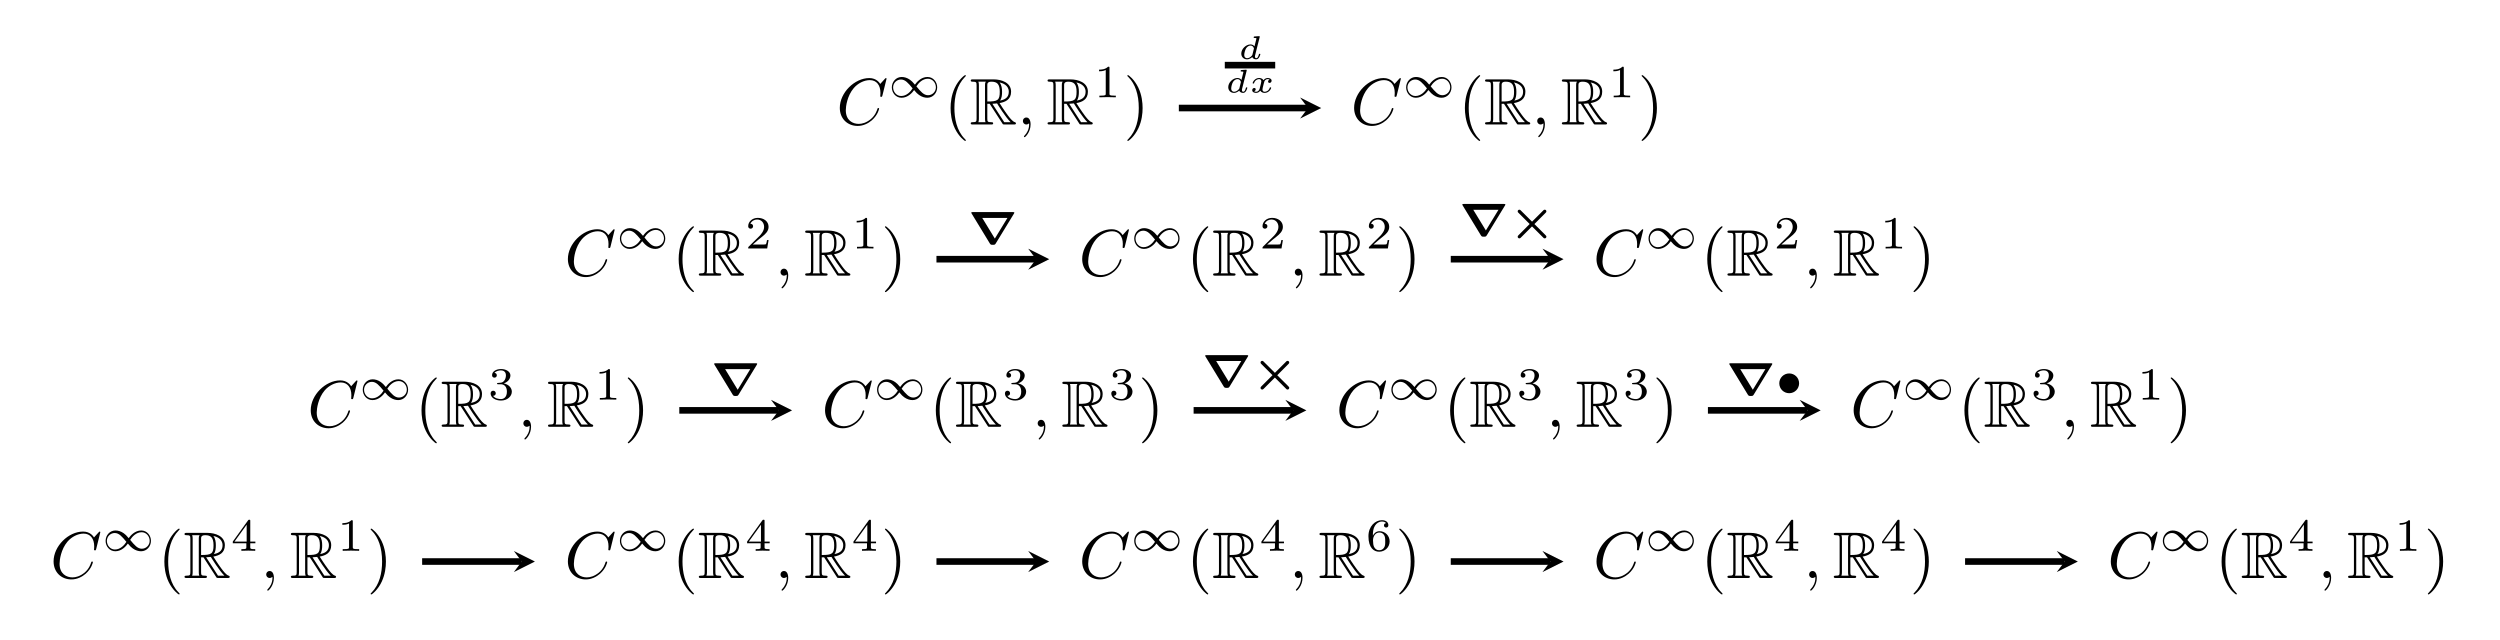 <?xml version="1.0" encoding="UTF-8" standalone="no"?>
<!DOCTYPE svg PUBLIC "-//W3C//DTD SVG 1.1//EN" "http://www.w3.org/Graphics/SVG/1.1/DTD/svg11.dtd">
<svg xmlns="http://www.w3.org/2000/svg" xmlns:xlink="http://www.w3.org/1999/xlink" version="1.1" width="378.288pt" height="96.915pt" viewBox="0 0 378.288 96.915">
<symbol id="font_0_2">
<path d="M .71 .717 C .71 .72 .708 .727 .699 .727 C .696 .727 .695 .726 .684 .715 L .614 .638 C .605 .652 .559 .727 .448 .727 C .225 .727 0 .506 0 .274 C 0 .109 .118 0 .271 0 C .358 0 .434 .04 .487 .086 C .58 .168 .597 .259 .597 .262 C .597 .272 .587 .272 .585 .272 C .579 .272 .574 .27 .572 .262 C .563 .233 .54 .162 .471 .104 C .402 .048 .339 .031 .287 .031 C .197 .031 .091 .083 .091 .239 C .091 .296 .112 .458 .212 .575 C .273 .646 .367 .696 .456 .696 C .558 .696 .617 .619 .617 .503 C .617 .463 .614 .462 .614 .452 C .614 .442 .625 .442 .629 .442 C .642 .442 .642 .444 .647 .462 L .71 .717 Z "/>
</symbol>
<use xlink:href="#font_0_2" transform="matrix(9.963,0,0,-9.963,127.076,19.056)"/>
<symbol id="font_1_2">
<path d="M .501 .284 C .448 .346 .432 .363 .394 .39 C .333 .434 .269 .451 .214 .451 C .09 .451 0 .345 0 .225 C 0 .108 .086 0 .211 0 C .35 0 .447 .114 .483 .167 C .536 .105 .552 .088 .59 .061 C .651 .017 .715 0 .77 0 C .894 0 .984 .106 .984 .226 C .984 .343 .898 .451 .773 .451 C .634 .451 .537 .337 .501 .284 M .533 .247 C .573 .312 .66 .413 .782 .413 C .885 .413 .956 .322 .956 .226 C .956 .13 .878 .055 .786 .055 C .693 .055 .629 .131 .533 .247 M .451 .204 C .411 .139 .324 .038 .202 .038 C .099 .038 .028 .129 .028 .225 C .028 .321 .106 .396 .198 .396 C .291 .396 .355 .32 .451 .204 Z "/>
</symbol>
<use xlink:href="#font_1_2" transform="matrix(6.974,0,0,-6.974,134.948,14.793)"/>
<symbol id="font_2_1">
<path d="M .232 .01 C .232 .013 .232 .015 .215 .032 C .09 .158 .058 .347 .058 .5 C .058 .674 .096 .848 .219 .973 C .232 .985 .232 .987 .232 .99 C .232 .997 .228 1 .222 1 C .212 1 .122 .932 .063 .805 C .012 .695 0 .584 0 .5 C 0 .422 .011 .301 .066 .188 C .126 .065 .212 0 .222 0 C .228 0 .232 .003 .232 .01 Z "/>
</symbol>
<use xlink:href="#font_2_1" transform="matrix(9.963,0,0,-9.963,143.838,21.328)"/>
<symbol id="font_3_1">
<path d="M .252 .314 L .288 .314 L .438 .082 C .448 .066 .472 .027 .483 .012 C .49 0 .493 0 .516 0 L .654 0 C .672 0 .687 0 .687 .018 C .687 .026 .681 .033 .672 .035 C .635 .043 .586 .109 .562 .141 C .555 .151 .505 .217 .438 .325 C .527 .341 .613 .379 .613 .498 C .613 .637 .466 .685 .348 .685 L .034 .685 C .016 .685 0 .685 0 .667 C 0 .65 .019 .65 .027 .65 C .084 .65 .089 .643 .089 .593 L .089 .092 C .089 .042 .084 .035 .027 .035 C .019 .035 0 .035 0 .018 C 0 0 .016 0 .034 0 L .308 0 C .326 0 .341 0 .341 .018 C .341 .035 .324 .035 .313 .035 C .256 .035 .252 .043 .252 .092 L .252 .314 M .445 .363 C .473 .4 .476 .453 .476 .497 C .476 .545 .47 .598 .438 .639 C .479 .63 .578 .599 .578 .498 C .578 .433 .548 .382 .445 .363 M .252 .596 C .252 .617 .252 .65 .314 .65 C .399 .65 .441 .615 .441 .497 C .441 .368 .41 .349 .252 .349 L .252 .596 M .116 .035 C .124 .053 .124 .081 .124 .09 L .124 .595 C .124 .605 .124 .632 .116 .65 L .23 .65 C .217 .634 .217 .614 .217 .599 L .217 .09 C .217 .08 .217 .053 .225 .035 L .116 .035 M .329 .314 C .336 .315 .34 .316 .348 .316 C .363 .316 .385 .318 .4 .32 C .415 .296 .523 .118 .606 .035 L .509 .035 L .329 .314 Z "/>
</symbol>
<use xlink:href="#font_3_1" transform="matrix(9.963,0,0,-9.963,146.885,18.837)"/>
<symbol id="font_0_1">
<path d="M .117 .194 C .117 .26 .092 .299 .053 .299 C .02 .299 0 .274 0 .246 C 0 .219 .02 .193 .053 .193 C .065 .193 .078 .197 .088 .206 C .091 .208 .092 .209 .093 .209 C .094 .209 .095 .208 .095 .194 C .095 .12 .06 .06 .027 .027 C .016 .016 .016 .014 .016 .011 C .016 .004 .021 0 .026 0 C .037 0 .117 .077 .117 .194 Z "/>
</symbol>
<use xlink:href="#font_0_1" transform="matrix(9.963,0,0,-9.963,154.778,20.76)"/>
<use xlink:href="#font_3_1" transform="matrix(9.963,0,0,-9.963,158.508,18.837)"/>
<symbol id="font_4_1">
<path d="M .226 .636 C .226 .663 .224 .664 .196 .664 C .132 .601 .041 .6 0 .6 L 0 .564 C .024 .564 .09 .564 .145 .592 L .145 .082 C .145 .049 .145 .036 .045 .036 L .007 .036 L .007 0 C .025 .001 .148 .004 .185 .004 C .216 .004 .342 .001 .364 0 L .364 .036 L .326 .036 C .226 .036 .226 .049 .226 .082 L .226 .636 Z "/>
</symbol>
<use xlink:href="#font_4_1" transform="matrix(6.974,0,0,-6.974,166.304,14.723)"/>
<symbol id="font_2_2">
<path d="M .232 .5 C .232 .578 .221 .699 .166 .812 C .106 .935 .02 1 .01 1 C .004 1 0 .996 0 .99 C 0 .987 0 .985 .019 .967 C .117 .868 .174 .709 .174 .5 C .174 .329 .137 .153 .013 .027 C 0 .015 0 .013 0 .01 C 0 .004 .004 0 .01 0 C .02 0 .11 .068 .169 .195 C .22 .305 .232 .416 .232 .5 Z "/>
</symbol>
<use xlink:href="#font_2_2" transform="matrix(9.963,0,0,-9.963,170.582,21.328)"/>
<use xlink:href="#font_0_2" transform="matrix(9.963,0,0,-9.963,204.898,19.056)"/>
<use xlink:href="#font_1_2" transform="matrix(6.974,0,0,-6.974,212.77,14.793)"/>
<use xlink:href="#font_2_1" transform="matrix(9.963,0,0,-9.963,221.66,21.328)"/>
<use xlink:href="#font_3_1" transform="matrix(9.963,0,0,-9.963,224.707,18.837)"/>
<use xlink:href="#font_0_1" transform="matrix(9.963,0,0,-9.963,232.601,20.76)"/>
<use xlink:href="#font_3_1" transform="matrix(9.963,0,0,-9.963,236.33,18.837)"/>
<use xlink:href="#font_4_1" transform="matrix(6.974,0,0,-6.974,244.127,14.723)"/>
<use xlink:href="#font_2_2" transform="matrix(9.963,0,0,-9.963,248.404,21.328)"/>
<use xlink:href="#font_0_2" transform="matrix(9.963,0,0,-9.963,85.93,41.929)"/>
<use xlink:href="#font_1_2" transform="matrix(6.974,0,0,-6.974,93.802,37.667)"/>
<use xlink:href="#font_2_1" transform="matrix(9.963,0,0,-9.963,102.692,44.201)"/>
<use xlink:href="#font_3_1" transform="matrix(9.963,0,0,-9.963,105.739,41.71)"/>
<symbol id="font_4_2">
<path d="M .442 .182 L .408 .182 C .405 .16 .395 .101 .382 .091 C .374 .085 .297 .085 .283 .085 L .099 .085 C .204 .178 .239 .206 .299 .253 C .373 .312 .442 .374 .442 .469 C .442 .59 .336 .664 .208 .664 C .084 .664 0 .577 0 .485 C 0 .434 .043 .429 .053 .429 C .077 .429 .106 .446 .106 .482 C .106 .5 .099 .535 .047 .535 C .078 .606 .146 .628 .193 .628 C .293 .628 .345 .55 .345 .469 C .345 .382 .283 .313 .251 .277 L .01 .039 C 0 .03 0 .028 0 0 L .412 0 L .442 .182 Z "/>
</symbol>
<use xlink:href="#font_4_2" transform="matrix(6.974,0,0,-6.974,113.214,37.597)"/>
<use xlink:href="#font_0_1" transform="matrix(9.963,0,0,-9.963,118.102,43.633)"/>
<use xlink:href="#font_3_1" transform="matrix(9.963,0,0,-9.963,121.832,41.71)"/>
<use xlink:href="#font_4_1" transform="matrix(6.974,0,0,-6.974,129.628,37.597)"/>
<use xlink:href="#font_2_2" transform="matrix(9.963,0,0,-9.963,133.905,44.201)"/>
<use xlink:href="#font_0_2" transform="matrix(9.963,0,0,-9.963,163.752,41.929)"/>
<use xlink:href="#font_1_2" transform="matrix(6.974,0,0,-6.974,171.624,37.667)"/>
<use xlink:href="#font_2_1" transform="matrix(9.963,0,0,-9.963,180.514,44.201)"/>
<use xlink:href="#font_3_1" transform="matrix(9.963,0,0,-9.963,183.561,41.71)"/>
<use xlink:href="#font_4_2" transform="matrix(6.974,0,0,-6.974,191.037,37.597)"/>
<use xlink:href="#font_0_1" transform="matrix(9.963,0,0,-9.963,195.924,43.633)"/>
<use xlink:href="#font_3_1" transform="matrix(9.963,0,0,-9.963,199.654,41.71)"/>
<use xlink:href="#font_4_2" transform="matrix(6.974,0,0,-6.974,207.129,37.597)"/>
<use xlink:href="#font_2_2" transform="matrix(9.963,0,0,-9.963,211.727,44.201)"/>
<use xlink:href="#font_0_2" transform="matrix(9.963,0,0,-9.963,241.575,41.929)"/>
<use xlink:href="#font_1_2" transform="matrix(6.974,0,0,-6.974,249.447,37.667)"/>
<use xlink:href="#font_2_1" transform="matrix(9.963,0,0,-9.963,258.336,44.201)"/>
<use xlink:href="#font_3_1" transform="matrix(9.963,0,0,-9.963,261.384,41.71)"/>
<use xlink:href="#font_4_2" transform="matrix(6.974,0,0,-6.974,268.859,37.597)"/>
<use xlink:href="#font_0_1" transform="matrix(9.963,0,0,-9.963,273.746,43.633)"/>
<use xlink:href="#font_3_1" transform="matrix(9.963,0,0,-9.963,277.476,41.71)"/>
<use xlink:href="#font_4_1" transform="matrix(6.974,0,0,-6.974,285.272,37.597)"/>
<use xlink:href="#font_2_2" transform="matrix(9.963,0,0,-9.963,289.55,44.201)"/>
<use xlink:href="#font_0_2" transform="matrix(9.963,0,0,-9.963,47.019,64.803)"/>
<use xlink:href="#font_1_2" transform="matrix(6.974,0,0,-6.974,54.891,60.541)"/>
<use xlink:href="#font_2_1" transform="matrix(9.963,0,0,-9.963,63.781,67.075)"/>
<use xlink:href="#font_3_1" transform="matrix(9.963,0,0,-9.963,66.828,64.584)"/>
<symbol id="font_4_3">
<path d="M .219 .354 C .297 .354 .353 .3 .353 .193 C .353 .069 .281 .032 .223 .032 C .183 .032 .095 .043 .053 .102 C .1 .104 .111 .137 .111 .158 C .111 .19 .087 .213 .056 .213 C .028 .213 0 .196 0 .155 C 0 .061 .104 0 .225 0 C .364 0 .46 .093 .46 .193 C .46 .271 .396 .349 .286 .372 C .391 .41 .429 .485 .429 .546 C .429 .625 .338 .684 .227 .684 C .116 .684 .031 .63 .031 .55 C .031 .516 .053 .497 .083 .497 C .114 .497 .134 .52 .134 .548 C .134 .577 .114 .598 .083 .6 C .118 .644 .187 .655 .224 .655 C .269 .655 .332 .633 .332 .546 C .332 .504 .318 .458 .292 .427 C .259 .389 .231 .387 .181 .384 C .156 .382 .154 .382 .149 .381 C .147 .381 .139 .379 .139 .368 C .139 .354 .148 .354 .165 .354 L .219 .354 Z "/>
</symbol>
<use xlink:href="#font_4_3" transform="matrix(6.974,0,0,-6.974,74.241,60.61)"/>
<use xlink:href="#font_0_1" transform="matrix(9.963,0,0,-9.963,79.191,66.507)"/>
<use xlink:href="#font_3_1" transform="matrix(9.963,0,0,-9.963,82.921,64.584)"/>
<use xlink:href="#font_4_1" transform="matrix(6.974,0,0,-6.974,90.717,60.471)"/>
<use xlink:href="#font_2_2" transform="matrix(9.963,0,0,-9.963,94.994,67.075)"/>
<use xlink:href="#font_0_2" transform="matrix(9.963,0,0,-9.963,124.841,64.803)"/>
<use xlink:href="#font_1_2" transform="matrix(6.974,0,0,-6.974,132.713,60.541)"/>
<use xlink:href="#font_2_1" transform="matrix(9.963,0,0,-9.963,141.603,67.075)"/>
<use xlink:href="#font_3_1" transform="matrix(9.963,0,0,-9.963,144.65,64.584)"/>
<use xlink:href="#font_4_3" transform="matrix(6.974,0,0,-6.974,152.063,60.61)"/>
<use xlink:href="#font_0_1" transform="matrix(9.963,0,0,-9.963,157.013,66.507)"/>
<use xlink:href="#font_3_1" transform="matrix(9.963,0,0,-9.963,160.743,64.584)"/>
<use xlink:href="#font_4_3" transform="matrix(6.974,0,0,-6.974,168.155,60.61)"/>
<use xlink:href="#font_2_2" transform="matrix(9.963,0,0,-9.963,172.816,67.075)"/>
<use xlink:href="#font_0_2" transform="matrix(9.963,0,0,-9.963,202.663,64.803)"/>
<use xlink:href="#font_1_2" transform="matrix(6.974,0,0,-6.974,210.536,60.541)"/>
<use xlink:href="#font_2_1" transform="matrix(9.963,0,0,-9.963,219.425,67.075)"/>
<use xlink:href="#font_3_1" transform="matrix(9.963,0,0,-9.963,222.473,64.584)"/>
<use xlink:href="#font_4_3" transform="matrix(6.974,0,0,-6.974,229.886,60.61)"/>
<use xlink:href="#font_0_1" transform="matrix(9.963,0,0,-9.963,234.835,66.507)"/>
<use xlink:href="#font_3_1" transform="matrix(9.963,0,0,-9.963,238.565,64.584)"/>
<use xlink:href="#font_4_3" transform="matrix(6.974,0,0,-6.974,245.978,60.61)"/>
<use xlink:href="#font_2_2" transform="matrix(9.963,0,0,-9.963,250.639,67.075)"/>
<use xlink:href="#font_0_2" transform="matrix(9.963,0,0,-9.963,280.486,64.803)"/>
<use xlink:href="#font_1_2" transform="matrix(6.974,0,0,-6.974,288.358,60.541)"/>
<use xlink:href="#font_2_1" transform="matrix(9.963,0,0,-9.963,297.247,67.075)"/>
<use xlink:href="#font_3_1" transform="matrix(9.963,0,0,-9.963,300.295,64.584)"/>
<use xlink:href="#font_4_3" transform="matrix(6.974,0,0,-6.974,307.708,60.61)"/>
<use xlink:href="#font_0_1" transform="matrix(9.963,0,0,-9.963,312.657,66.507)"/>
<use xlink:href="#font_3_1" transform="matrix(9.963,0,0,-9.963,316.387,64.584)"/>
<use xlink:href="#font_4_1" transform="matrix(6.974,0,0,-6.974,324.183,60.471)"/>
<use xlink:href="#font_2_2" transform="matrix(9.963,0,0,-9.963,328.461,67.075)"/>
<use xlink:href="#font_0_2" transform="matrix(9.963,0,0,-9.963,8.108,87.677)"/>
<use xlink:href="#font_1_2" transform="matrix(6.974,0,0,-6.974,15.98,83.414)"/>
<use xlink:href="#font_2_1" transform="matrix(9.963,0,0,-9.963,24.87,89.949)"/>
<use xlink:href="#font_3_1" transform="matrix(9.963,0,0,-9.963,27.917,87.458)"/>
<symbol id="font_4_4">
<path d="M .49 .164 L .49 .2 L .379 .2 L .379 .646 C .379 .667 .379 .674 .357 .674 C .345 .674 .341 .674 .331 .66 L 0 .2 L 0 .164 L .294 .164 L .294 .082 C .294 .048 .294 .036 .213 .036 L .186 .036 L .186 0 C .236 .002 .3 .004 .336 .004 C .373 .004 .437 .002 .487 0 L .487 .036 L .46 .036 C .379 .036 .379 .048 .379 .082 L .379 .164 L .49 .164 M .301 .566 L .301 .2 L .037 .2 L .301 .566 Z "/>
</symbol>
<use xlink:href="#font_4_4" transform="matrix(6.974,0,0,-6.974,35.225,83.344)"/>
<use xlink:href="#font_0_1" transform="matrix(9.963,0,0,-9.963,40.28,89.381)"/>
<use xlink:href="#font_3_1" transform="matrix(9.963,0,0,-9.963,44.009,87.458)"/>
<use xlink:href="#font_4_1" transform="matrix(6.974,0,0,-6.974,51.806,83.344)"/>
<use xlink:href="#font_2_2" transform="matrix(9.963,0,0,-9.963,56.083,89.949)"/>
<use xlink:href="#font_0_2" transform="matrix(9.963,0,0,-9.963,85.93,87.677)"/>
<use xlink:href="#font_1_2" transform="matrix(6.974,0,0,-6.974,93.802,83.414)"/>
<use xlink:href="#font_2_1" transform="matrix(9.963,0,0,-9.963,102.692,89.949)"/>
<use xlink:href="#font_3_1" transform="matrix(9.963,0,0,-9.963,105.739,87.458)"/>
<use xlink:href="#font_4_4" transform="matrix(6.974,0,0,-6.974,113.047,83.344)"/>
<use xlink:href="#font_0_1" transform="matrix(9.963,0,0,-9.963,118.102,89.381)"/>
<use xlink:href="#font_3_1" transform="matrix(9.963,0,0,-9.963,121.832,87.458)"/>
<use xlink:href="#font_4_4" transform="matrix(6.974,0,0,-6.974,129.14,83.344)"/>
<use xlink:href="#font_2_2" transform="matrix(9.963,0,0,-9.963,133.905,89.949)"/>
<use xlink:href="#font_0_2" transform="matrix(9.963,0,0,-9.963,163.752,87.677)"/>
<use xlink:href="#font_1_2" transform="matrix(6.974,0,0,-6.974,171.624,83.414)"/>
<use xlink:href="#font_2_1" transform="matrix(9.963,0,0,-9.963,180.514,89.949)"/>
<use xlink:href="#font_3_1" transform="matrix(9.963,0,0,-9.963,183.561,87.458)"/>
<use xlink:href="#font_4_4" transform="matrix(6.974,0,0,-6.974,190.87,83.344)"/>
<use xlink:href="#font_0_1" transform="matrix(9.963,0,0,-9.963,195.924,89.381)"/>
<use xlink:href="#font_3_1" transform="matrix(9.963,0,0,-9.963,199.654,87.458)"/>
<symbol id="font_4_5">
<path d="M .096 .347 C .096 .429 .103 .503 .141 .564 C .175 .618 .229 .655 .293 .655 C .323 .655 .363 .647 .383 .62 C .358 .618 .337 .601 .337 .572 C .337 .547 .354 .525 .384 .525 C .414 .525 .432 .545 .432 .574 C .432 .632 .39 .684 .291 .684 C .147 .684 0 .552 0 .337 C 0 .078 .122 0 .232 0 C .354 0 .46 .093 .46 .224 C .46 .351 .359 .445 .242 .445 C .162 .445 .118 .392 .096 .347 M .232 .032 C .182 .032 .143 .061 .122 .105 C .107 .135 .099 .185 .099 .245 C .099 .342 .157 .417 .237 .417 C .283 .417 .314 .399 .339 .362 C .363 .324 .364 .282 .364 .224 C .364 .167 .364 .125 .337 .086 C .313 .051 .281 .032 .232 .032 Z "/>
</symbol>
<use xlink:href="#font_4_5" transform="matrix(6.974,0,0,-6.974,207.066,83.483)"/>
<use xlink:href="#font_2_2" transform="matrix(9.963,0,0,-9.963,211.727,89.949)"/>
<use xlink:href="#font_0_2" transform="matrix(9.963,0,0,-9.963,241.575,87.677)"/>
<use xlink:href="#font_1_2" transform="matrix(6.974,0,0,-6.974,249.447,83.414)"/>
<use xlink:href="#font_2_1" transform="matrix(9.963,0,0,-9.963,258.336,89.949)"/>
<use xlink:href="#font_3_1" transform="matrix(9.963,0,0,-9.963,261.384,87.458)"/>
<use xlink:href="#font_4_4" transform="matrix(6.974,0,0,-6.974,268.692,83.344)"/>
<use xlink:href="#font_0_1" transform="matrix(9.963,0,0,-9.963,273.746,89.381)"/>
<use xlink:href="#font_3_1" transform="matrix(9.963,0,0,-9.963,277.476,87.458)"/>
<use xlink:href="#font_4_4" transform="matrix(6.974,0,0,-6.974,284.784,83.344)"/>
<use xlink:href="#font_2_2" transform="matrix(9.963,0,0,-9.963,289.55,89.949)"/>
<use xlink:href="#font_0_2" transform="matrix(9.963,0,0,-9.963,319.397,87.677)"/>
<use xlink:href="#font_1_2" transform="matrix(6.974,0,0,-6.974,327.269,83.414)"/>
<use xlink:href="#font_2_1" transform="matrix(9.963,0,0,-9.963,336.159,89.949)"/>
<use xlink:href="#font_3_1" transform="matrix(9.963,0,0,-9.963,339.206,87.458)"/>
<use xlink:href="#font_4_4" transform="matrix(6.974,0,0,-6.974,346.514,83.344)"/>
<use xlink:href="#font_0_1" transform="matrix(9.963,0,0,-9.963,351.569,89.381)"/>
<use xlink:href="#font_3_1" transform="matrix(9.963,0,0,-9.963,355.298,87.458)"/>
<use xlink:href="#font_4_1" transform="matrix(6.974,0,0,-6.974,363.095,83.344)"/>
<use xlink:href="#font_2_2" transform="matrix(9.963,0,0,-9.963,367.372,89.949)"/>
<path transform="matrix(1,0,0,-1,189.144,50.089)" stroke-width="1" stroke-linecap="butt" stroke-miterlimit="10" stroke-linejoin="miter" fill="none" stroke="#000000" d="M -10.767 33.743 L 8.775 33.743 "/>
<path transform="matrix(1,0,0,-1,197.919,16.346)" d="M 1.992 0 L -1.195 1.594 L 0 0 L -1.195 -1.594 "/>
<symbol id="font_5_1">
<path d="M .557 .667 C .561 .681 .561 .683 .561 .688 C .561 .705 .546 .705 .53 .704 L .407 .695 C .39 .694 .388 .693 .383 .689 C .379 .684 .376 .672 .376 .666 C .376 .649 .392 .649 .406 .649 C .407 .649 .425 .649 .44 .647 C .459 .645 .46 .642 .46 .634 C .46 .629 .452 .599 .448 .581 L .401 .393 C .382 .419 .344 .453 .281 .453 C .14 .453 0 .316 0 .174 C 0 .072 .075 0 .175 0 C .257 0 .321 .058 .333 .07 C .351 .021 .406 0 .451 0 C .491 0 .518 .023 .539 .056 C .565 .095 .579 .148 .579 .155 C .579 .169 .562 .169 .558 .169 C .54 .169 .539 .163 .534 .147 C .516 .073 .49 .034 .455 .034 C .427 .034 .415 .056 .415 .087 C .415 .098 .416 .109 .419 .119 L .557 .667 M .339 .144 C .335 .129 .335 .127 .317 .107 C .28 .065 .228 .034 .178 .034 C .143 .034 .09 .053 .09 .136 C .09 .182 .114 .287 .149 .339 C .188 .394 .239 .419 .281 .419 C .326 .419 .369 .392 .385 .332 L .339 .144 Z "/>
</symbol>
<use xlink:href="#font_5_1" transform="matrix(4.981,0,0,-4.981,187.825,8.979)"/>
<path transform="matrix(1,0,0,-1,185.33,9.858)" stroke-width="1" stroke-linecap="butt" stroke-miterlimit="10" stroke-linejoin="miter" fill="none" stroke="#000000" d="M 0 0 L 7.628 0 "/>
<symbol id="font_5_2">
<path d="M .528 .403 C .482 .389 .482 .345 .482 .344 C .482 .327 .494 .303 .527 .303 C .555 .303 .589 .327 .589 .371 C .589 .43 .523 .453 .47 .453 C .405 .453 .363 .411 .343 .385 C .31 .442 .246 .453 .21 .453 C .085 .453 .014 .335 .014 .298 C .014 .284 .03 .284 .035 .284 C .044 .284 .052 .285 .056 .296 C .086 .394 .168 .419 .206 .419 C .239 .419 .277 .405 .277 .352 C .277 .327 .259 .258 .225 .125 C .21 .068 .164 .034 .121 .034 C .114 .034 .085 .034 .061 .05 C .106 .066 .106 .104 .106 .108 C .106 .137 .084 .15 .062 .15 C .037 .15 0 .13 0 .082 C 0 .021 .068 0 .119 0 C .174 0 .219 .032 .243 .068 C .283 .008 .347 0 .378 0 C .504 0 .575 .119 .575 .155 C .575 .169 .558 .169 .554 .169 C .537 .169 .535 .163 .532 .154 C .503 .064 .426 .034 .382 .034 C .352 .034 .311 .045 .311 .101 C .311 .113 .311 .12 .319 .154 C .336 .224 .363 .335 .371 .353 C .384 .379 .417 .419 .468 .419 C .471 .419 .505 .419 .528 .403 Z "/>
</symbol>
<use xlink:href="#font_5_1" transform="matrix(4.981,0,0,-4.981,185.853,14.057)"/>
<use xlink:href="#font_5_2" transform="matrix(4.981,0,0,-4.981,189.479,14.057)"/>
<path transform="matrix(1,0,0,-1,189.144,50.089)" stroke-width="1" stroke-linecap="butt" stroke-miterlimit="10" stroke-linejoin="miter" fill="none" stroke="#000000" d="M -47.444 10.869 L -32.371 10.869 "/>
<path transform="matrix(1,0,0,-1,156.773,39.22)" d="M 1.992 0 L -1.195 1.594 L 0 0 L -1.195 -1.594 "/>
<symbol id="font_6_2">
<path d="M .927 .679 C .932 .688 .934 .691 .934 .695 C .934 .71 .922 .71 .904 .71 L .03 .71 C .012 .71 0 .71 0 .695 C 0 .691 .002 .688 .007 .679 L .402 .03 C .42 0 .433 0 .467 0 C .501 0 .513 0 .53 .028 L .927 .679 M .238 .583 L .784 .583 L .511 .135 L .238 .583 Z "/>
</symbol>
<use xlink:href="#font_6_2" transform="matrix(6.974,0,0,-6.974,146.971,37.043)"/>
<path transform="matrix(1,0,0,-1,189.144,50.089)" stroke-width="1" stroke-linecap="butt" stroke-miterlimit="10" stroke-linejoin="miter" fill="none" stroke="#000000" d="M 30.379 10.869 L 45.452 10.869 "/>
<path transform="matrix(1,0,0,-1,234.596,39.22)" d="M 1.992 0 L -1.195 1.594 L 0 0 L -1.195 -1.594 "/>
<symbol id="font_6_1">
<path d="M .312 .363 L .069 .605 C .057 .617 .051 .623 .037 .623 C .017 .623 0 .607 0 .586 C 0 .572 .008 .564 .017 .555 L .26 .312 L .018 .069 C .008 .058 0 .051 0 .037 C 0 .016 .017 0 .037 0 C .049 0 .058 .006 .069 .017 L .311 .26 C .362 .21 .558 .013 .563 .009 C .565 .007 .574 0 .587 0 C .605 0 .623 .014 .623 .037 C .623 .052 .618 .056 .593 .082 L .363 .311 L .605 .554 C .617 .566 .623 .572 .623 .586 C .623 .609 .605 .623 .587 .623 C .572 .623 .565 .616 .555 .606 L .312 .363 Z "/>
</symbol>
<use xlink:href="#font_6_2" transform="matrix(6.974,0,0,-6.974,221.271,35.814)"/>
<use xlink:href="#font_6_1" transform="matrix(6.974,0,0,-6.974,229.647,36.072)"/>
<path transform="matrix(1,0,0,-1,189.144,50.089)" stroke-width="1" stroke-linecap="butt" stroke-miterlimit="10" stroke-linejoin="miter" fill="none" stroke="#000000" d="M -86.356 -12.005 L -71.283 -12.005 "/>
<path transform="matrix(1,0,0,-1,117.861,62.094)" d="M 1.992 0 L -1.195 1.594 L 0 0 L -1.195 -1.594 "/>
<use xlink:href="#font_6_2" transform="matrix(6.974,0,0,-6.974,108.06,59.917)"/>
<path transform="matrix(1,0,0,-1,189.144,50.089)" stroke-width="1" stroke-linecap="butt" stroke-miterlimit="10" stroke-linejoin="miter" fill="none" stroke="#000000" d="M -8.533 -12.005 L 6.54 -12.005 "/>
<path transform="matrix(1,0,0,-1,195.684,62.094)" d="M 1.992 0 L -1.195 1.594 L 0 0 L -1.195 -1.594 "/>
<use xlink:href="#font_6_2" transform="matrix(6.974,0,0,-6.974,182.36,58.688)"/>
<use xlink:href="#font_6_1" transform="matrix(6.974,0,0,-6.974,190.736,58.946)"/>
<path transform="matrix(1,0,0,-1,189.144,50.089)" stroke-width="1" stroke-linecap="butt" stroke-miterlimit="10" stroke-linejoin="miter" fill="none" stroke="#000000" d="M 69.29 -12.005 L 84.364 -12.005 "/>
<path transform="matrix(1,0,0,-1,273.508,62.094)" d="M 1.992 0 L -1.195 1.594 L 0 0 L -1.195 -1.594 "/>
<use xlink:href="#font_6_2" transform="matrix(6.974,0,0,-6.974,261.664,59.917)"/>
<symbol id="font_1_1">
<path d="M .43 .214 C .43 .335 .333 .429 .215 .429 C .095 .429 0 .332 0 .215 C 0 .094 .097 0 .215 0 C .335 0 .43 .097 .43 .214 Z "/>
</symbol>
<use xlink:href="#font_1_1" transform="matrix(6.974,0,0,-6.974,269.233,59.499)"/>
<path transform="matrix(1,0,0,-1,189.144,50.089)" stroke-width="1" stroke-linecap="butt" stroke-miterlimit="10" stroke-linejoin="miter" fill="none" stroke="#000000" d="M -125.268 -34.879 L -110.195 -34.879 "/>
<path transform="matrix(1,0,0,-1,78.949,84.968)" d="M 1.992 0 L -1.195 1.594 L 0 0 L -1.195 -1.594 "/>
<path transform="matrix(1,0,0,-1,189.144,50.089)" stroke-width="1" stroke-linecap="butt" stroke-miterlimit="10" stroke-linejoin="miter" fill="none" stroke="#000000" d="M -47.444 -34.879 L -32.371 -34.879 "/>
<path transform="matrix(1,0,0,-1,156.773,84.968)" d="M 1.992 0 L -1.195 1.594 L 0 0 L -1.195 -1.594 "/>
<path transform="matrix(1,0,0,-1,189.144,50.089)" stroke-width="1" stroke-linecap="butt" stroke-miterlimit="10" stroke-linejoin="miter" fill="none" stroke="#000000" d="M 30.379 -34.879 L 45.452 -34.879 "/>
<path transform="matrix(1,0,0,-1,234.596,84.968)" d="M 1.992 0 L -1.195 1.594 L 0 0 L -1.195 -1.594 "/>
<path transform="matrix(1,0,0,-1,189.144,50.089)" stroke-width="1" stroke-linecap="butt" stroke-miterlimit="10" stroke-linejoin="miter" fill="none" stroke="#000000" d="M 108.202 -34.879 L 123.275 -34.879 "/>
<path transform="matrix(1,0,0,-1,312.419,84.968)" d="M 1.992 0 L -1.195 1.594 L 0 0 L -1.195 -1.594 "/>
</svg>
